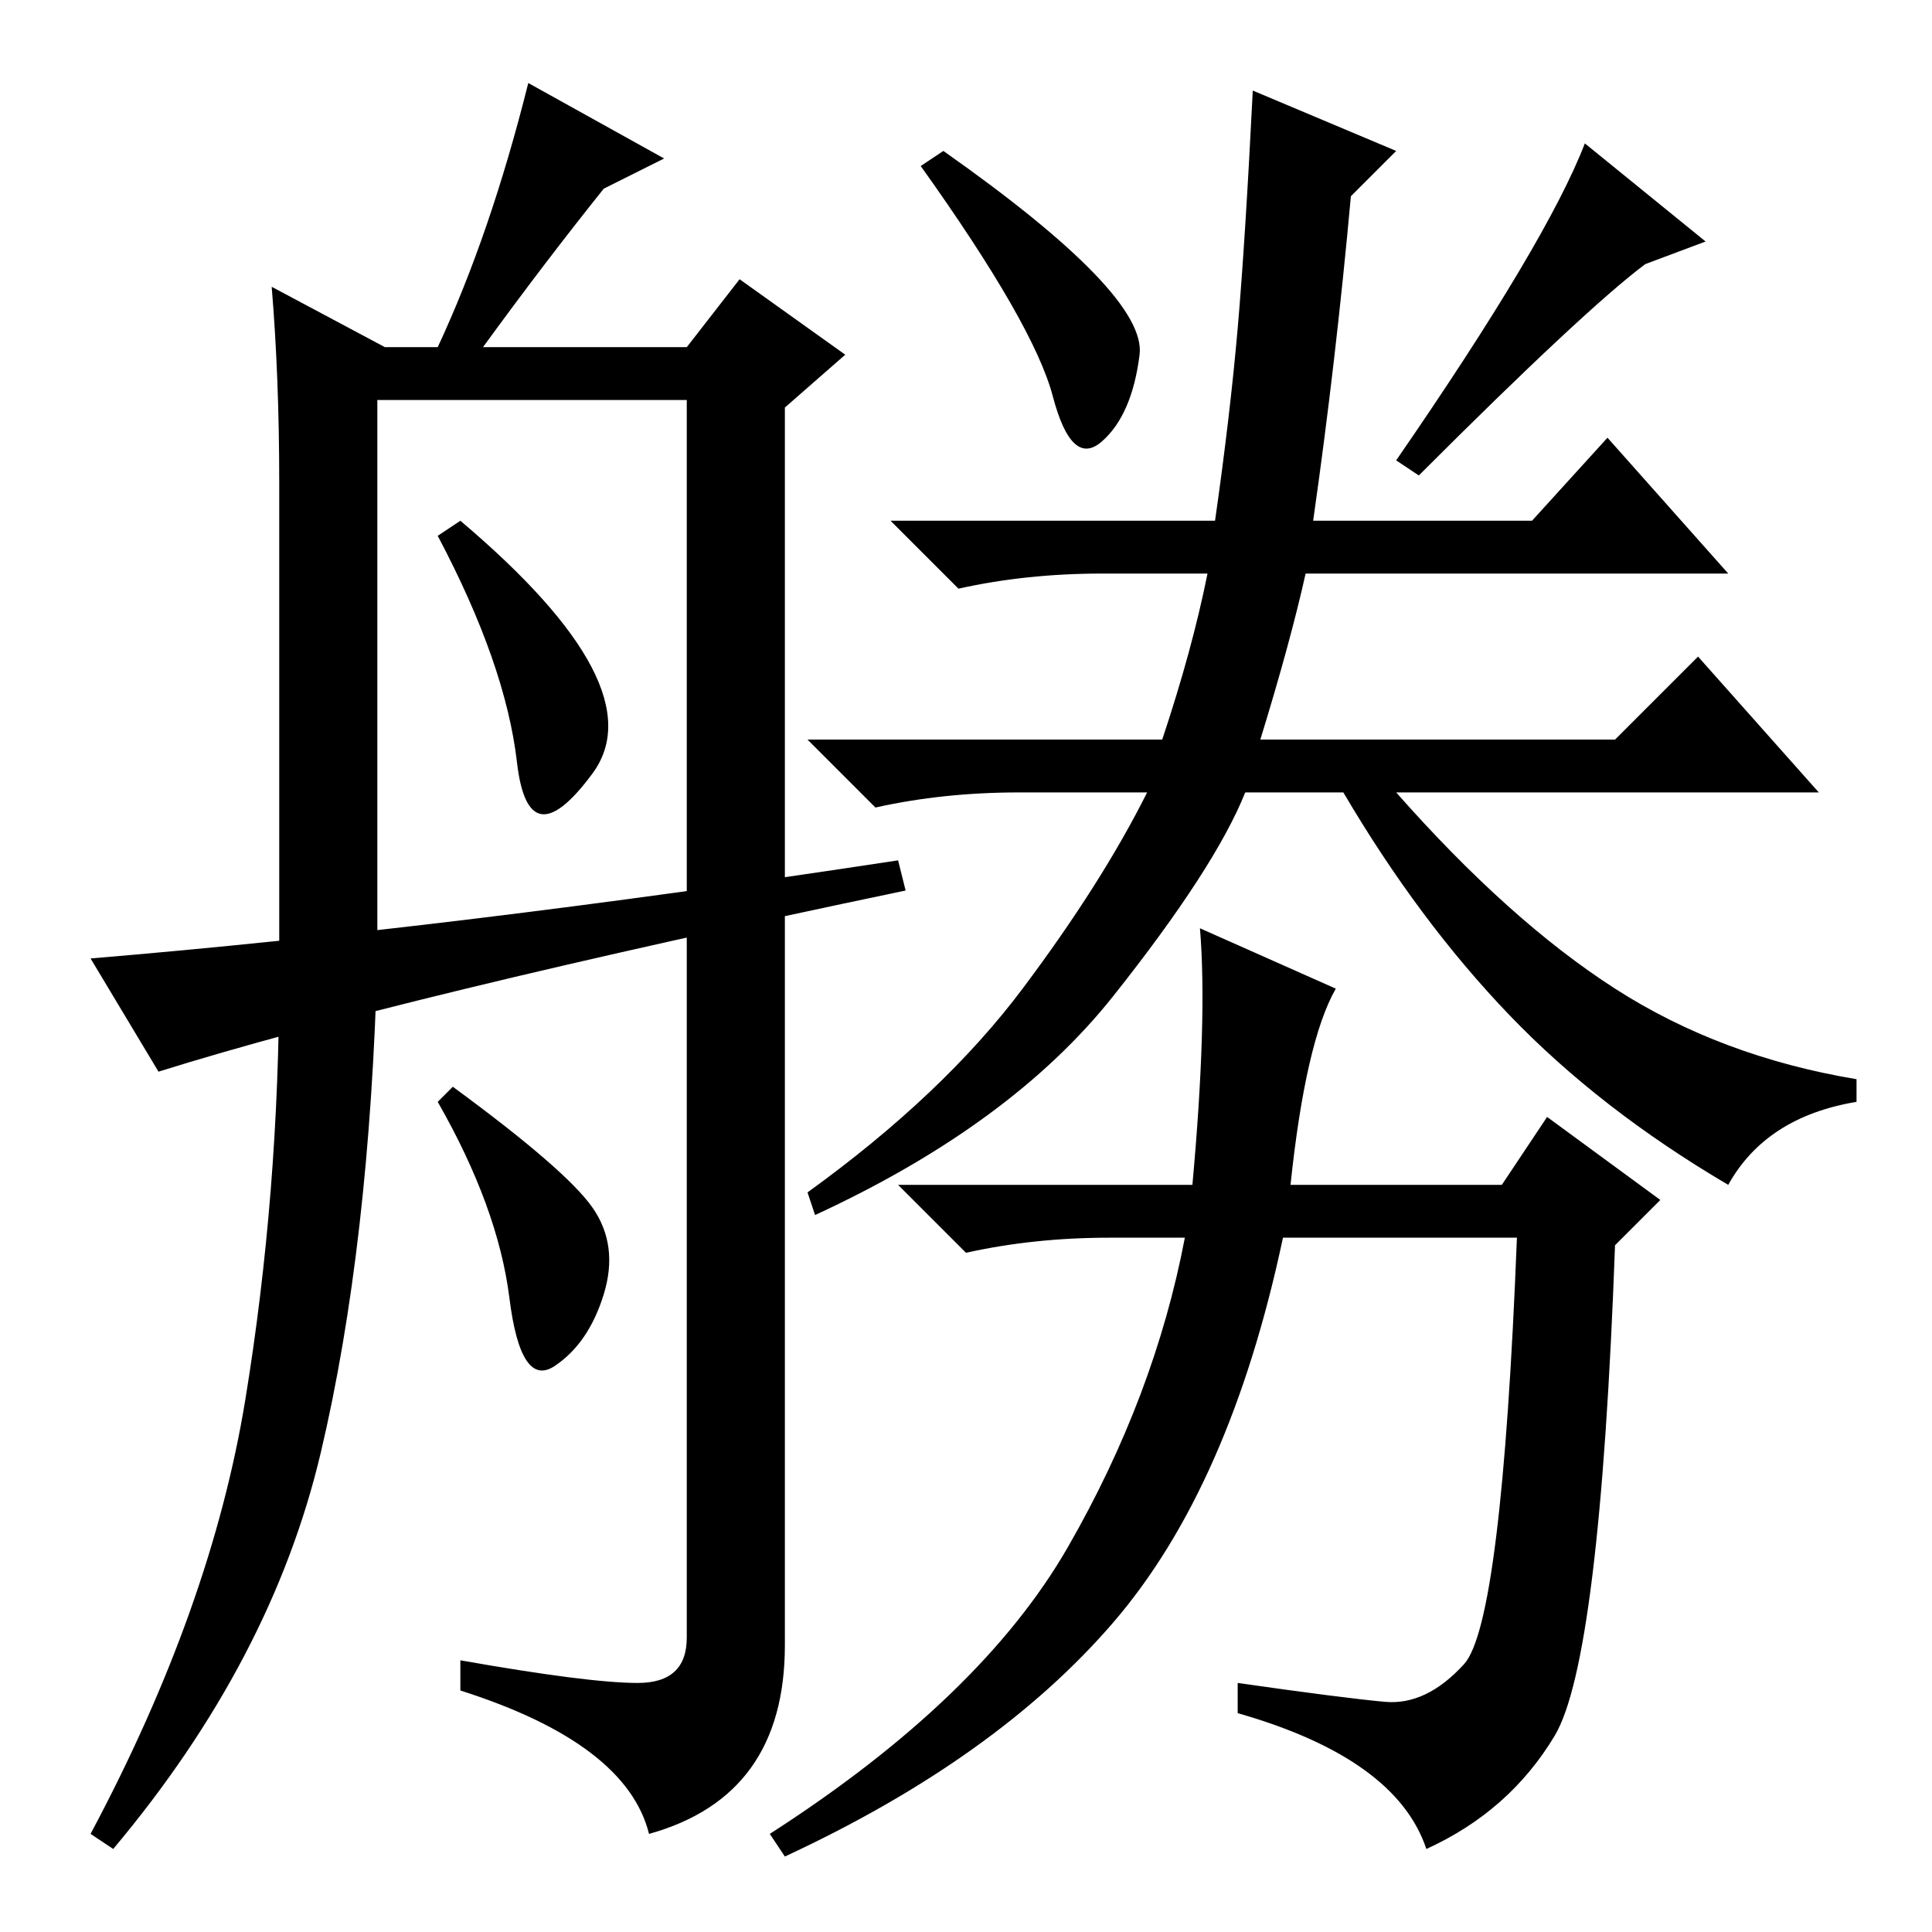 <?xml version="1.0" standalone="no"?>
<!DOCTYPE svg PUBLIC "-//W3C//DTD SVG 1.1//EN" "http://www.w3.org/Graphics/SVG/1.1/DTD/svg11.dtd" >
<svg xmlns="http://www.w3.org/2000/svg" xmlns:xlink="http://www.w3.org/1999/xlink" version="1.1" viewBox="0 -36 256 256">
  <g transform="matrix(1 0 0 -1 0 220)">
   <path fill="currentColor"
d="M68.5 155q-1.5 13 -10.5 30l3 2q26 -22 17.5 -33.5t-10 1.5zM88 235l-8 -4q-8 -10 -16 -21h27l7 9l14 -10l-8 -7v-164q0 -20 -18 -25q-3 12 -25 19v4q17 -3 23.5 -3t6.5 6v164h-41v-74q-1 -38 -7.5 -65.5t-27.5 -52.5l-3 2q16 30 20.5 57.5t4.5 56.5v65q0 14 -1 26l15 -8
h7q7 15 12 35zM78.5 96q3.5 -5 1.5 -11.5t-6.5 -9.5t-6 9t-9.5 26l2 2q15 -11 18.5 -16zM151 209q-1 -8 -5 -11.5t-6.5 6t-17.5 30.5l3 2q27 -19 26 -27zM188 193l-3 2q20 29 25 42l16 -13l-8 -3q-8 -6 -30 -28zM167 158h47l11 11l16 -18h-56q15 -17 29 -26t32 -12v-3
q-12 -2 -17 -11q-17 10 -29 22.5t-22 29.5h-13q-4 -10 -17.5 -27t-39.5 -29l-1 3q18 13 28.5 27t16.5 26h-17q-10 0 -19 -2l-9 9h47q4 12 6 22h-14q-10 0 -19 -2l-9 9h43q2 14 3 25.5t2 31.5l19 -8l-6 -6q-2 -22 -5 -43h29l10 11l16 -18h-56q-2 -9 -6 -22zM183.5 30.5
q5.5 -0.5 10.5 5t7 56.5h-31q-7 -33 -22.5 -51t-43.5 -31l-2 3q28 18 39.5 38t15.5 41h-10q-10 0 -19 -2l-9 9h39q2 22 1 34l18 -8q-4 -7 -6 -26h28l6 9l15 -11l-6 -6q-2 -55 -8 -65t-17 -15q-4 12 -25 18v4q14 -2 19.5 -2.5zM119 142l1 -4q-67 -14 -99 -24l-9 15
q48 4 107 13z" />
  </g>

</svg>
